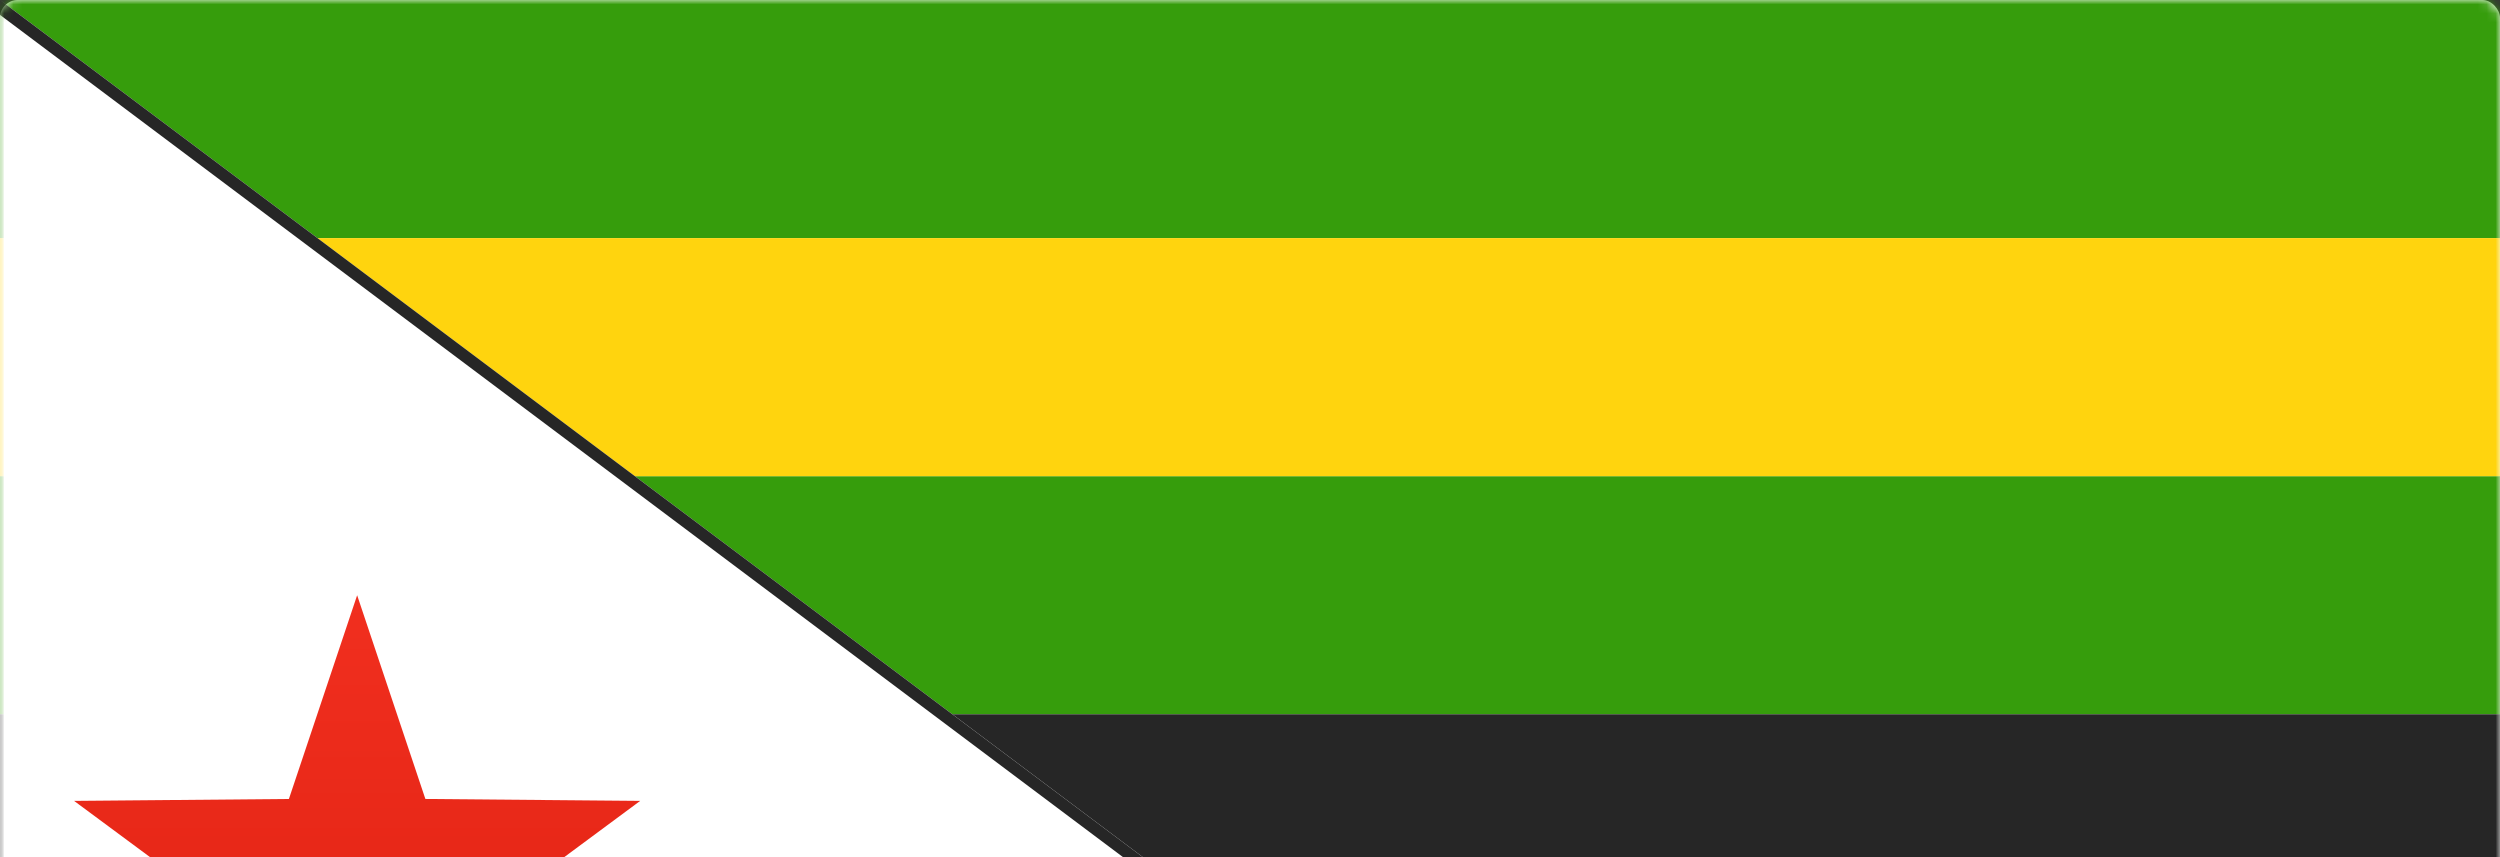 <svg width="280" height="96" viewBox="0 0 280 96" xmlns="http://www.w3.org/2000/svg" xmlns:xlink="http://www.w3.org/1999/xlink"><rect x="0" y="0" width="280" height="96" fill="#333333" stroke="none"/><title>ZW</title><defs><rect id="a" width="280" height="200" rx="2"/><path id="c" d="M-13.333 200V0H0l133.333 100L0 200z"/><linearGradient x1="50%" y1="0%" x2="50%" y2="100%" id="d"><stop stop-color="#F12F1F" offset="0%"/><stop stop-color="#DE2010" offset="100%"/></linearGradient></defs><g fill="none" fill-rule="evenodd"><mask id="b" fill="#fff"><use xlink:href="#a"/></mask><use fill="#FFF" xlink:href="#a"/><path fill="#369D0C" mask="url(#b)" d="M0 0h280v26.667H0zM0 53.333h280V80H0z"/><path fill="#262626" mask="url(#b)" d="M0 80h280v40H0z"/><path fill="#FFD40E" mask="url(#b)" d="M0 26.667h280v26.667H0z"/><g mask="url(#b)"><use fill="#FFF" xlink:href="#c"/><path stroke="#262626" stroke-width="1.333" d="M-12.667 199.333H-.222L132.222 100-.222.667h-12.445v198.666z"/></g><path fill="url(#d)" mask="url(#b)" d="M40 113l-19.593 13.967 7.23-22.95L8.297 89.7l24.06-.216L40 66.667l7.641 22.816 24.06.216-19.337 14.318 7.229 22.95z"/></g></svg>